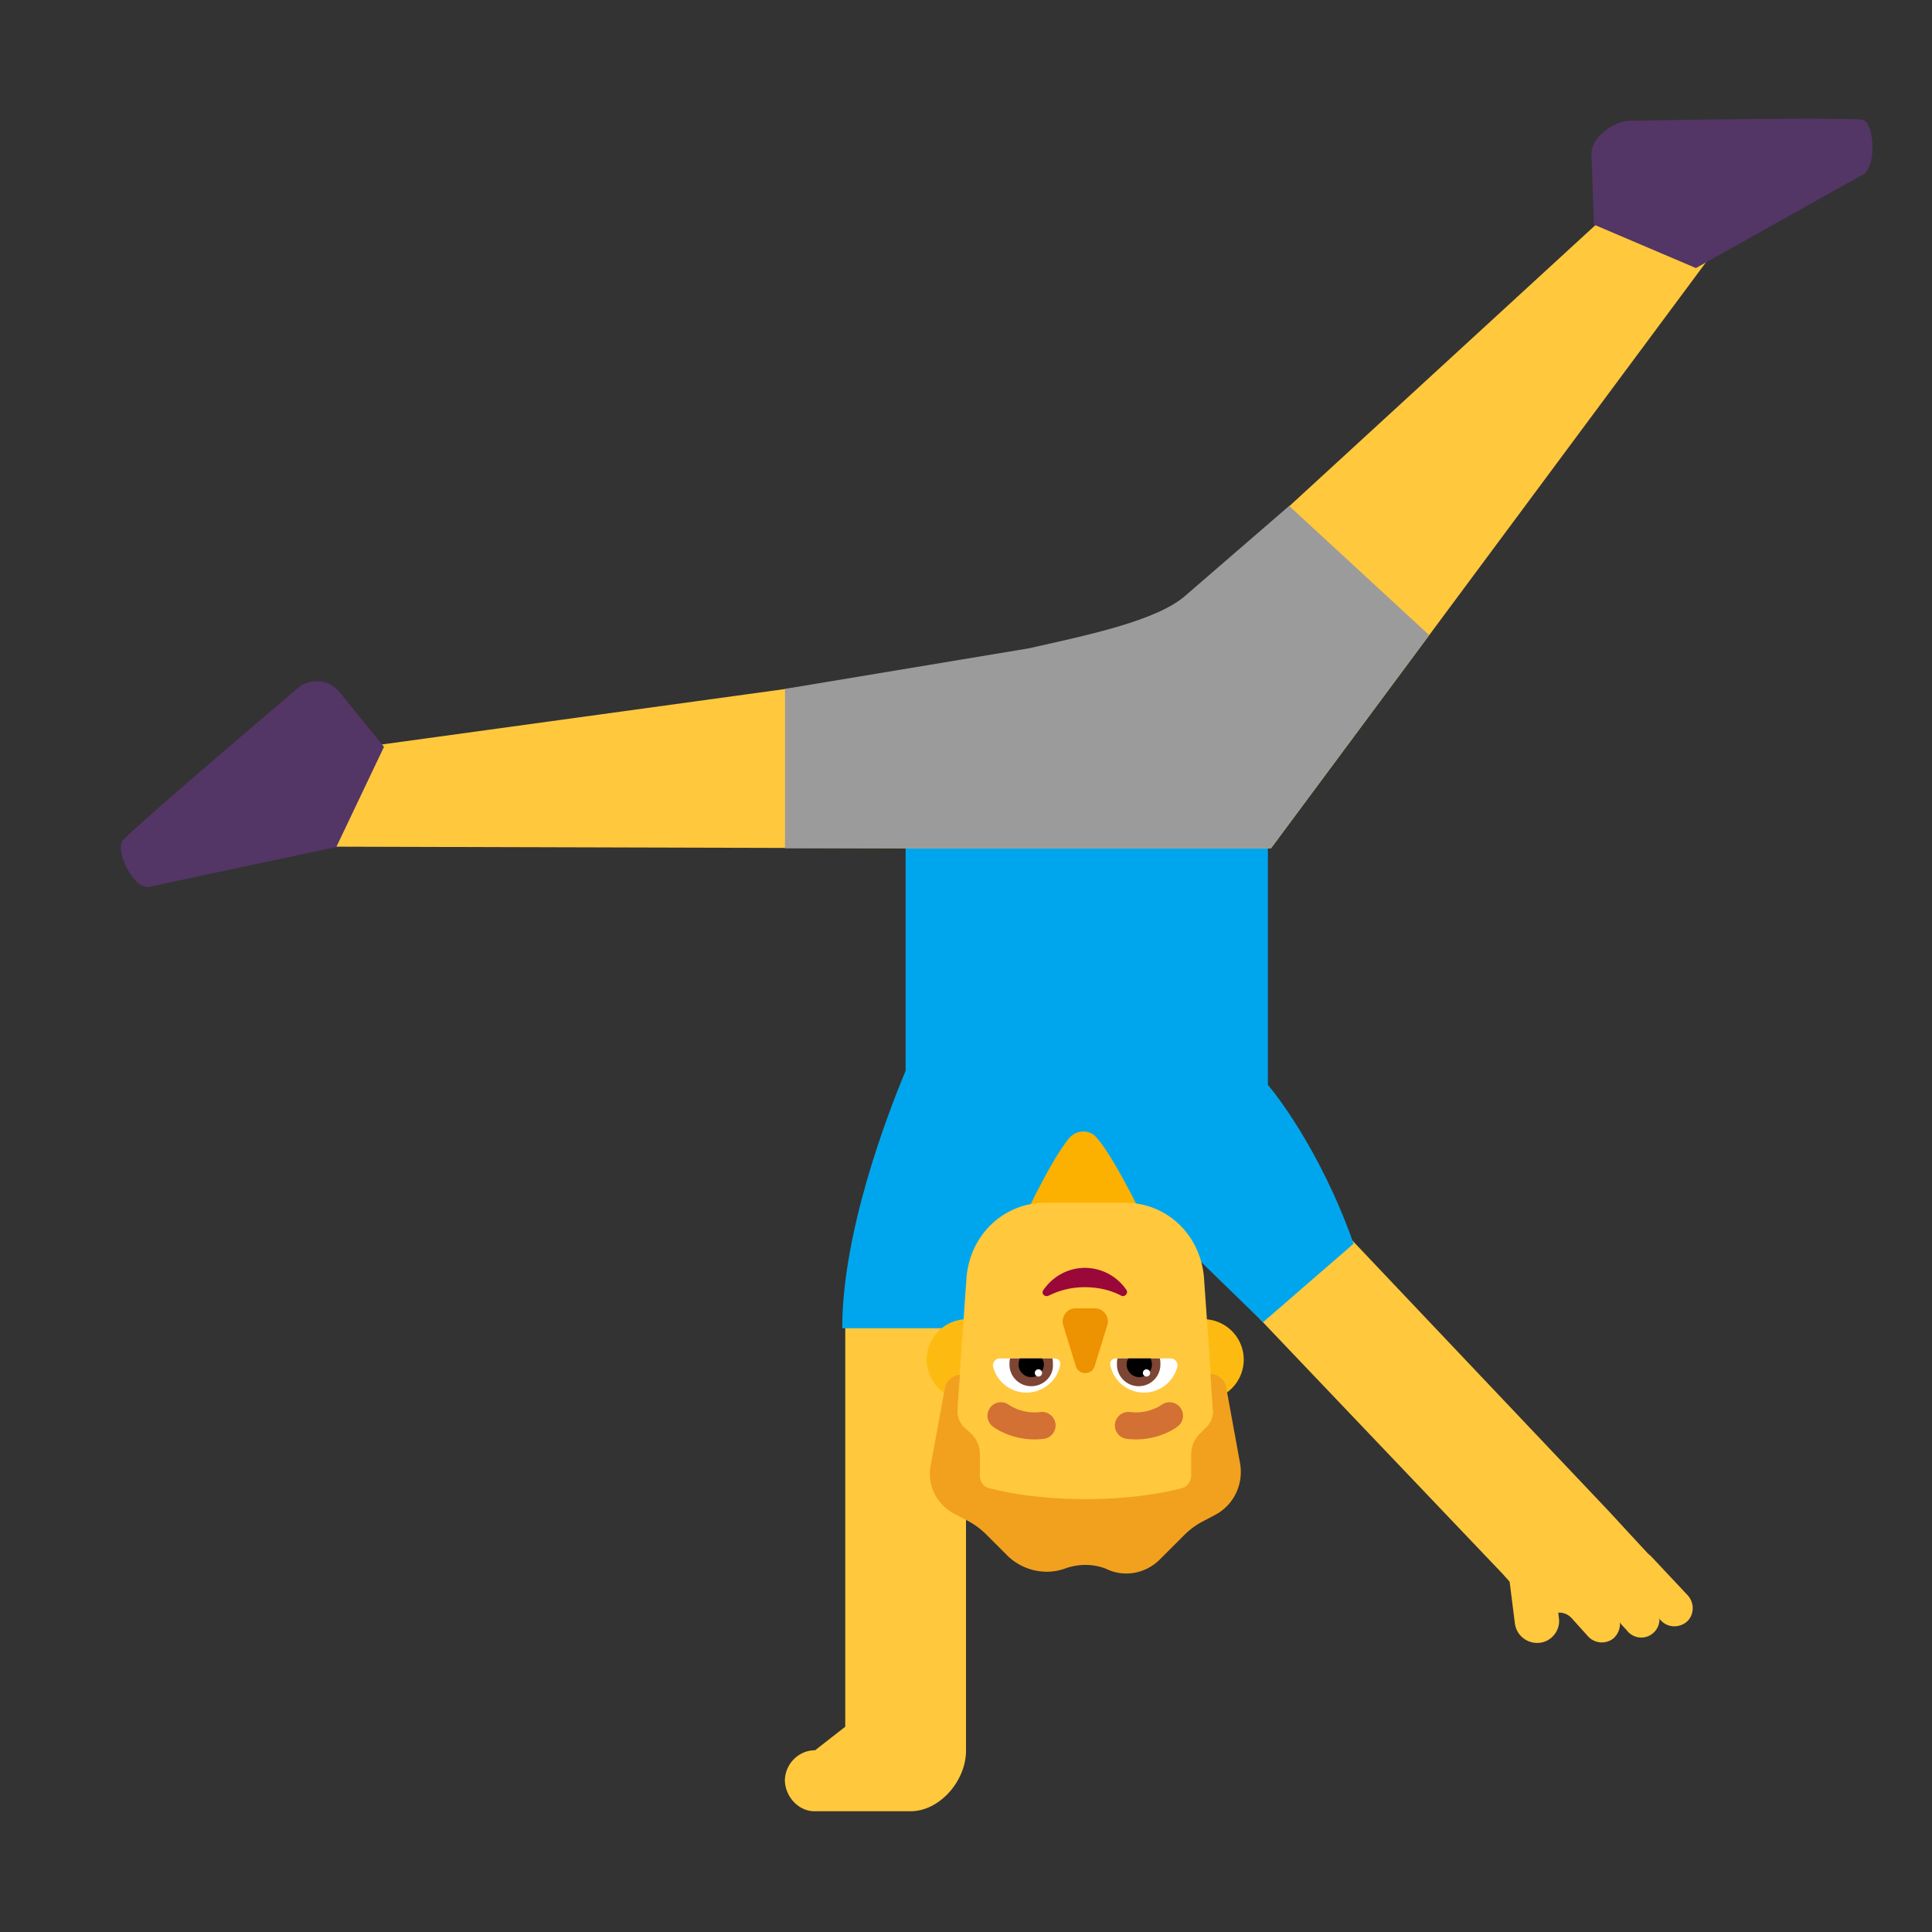 <svg xmlns="http://www.w3.org/2000/svg" xmlns:xlink="http://www.w3.org/1999/xlink" width="32" height="32" viewBox="0 0 32 32"><rect x="0" y="0" width="32" height="32" fill="#333333" stroke="none"/><g fill="none"><path fill="#FFC83D" d="m13.5 28.99l.5-.39V22l.91-4l1.09.68V29c0 .49-.43 1-.92 1h-1.59c-.27 0-.49-.25-.49-.52c.01-.27.23-.49.5-.49Zm13.307-3.786l.493.533a.413.413 0 0 1 .05.043l.61.65c.11.13.1.32-.02.43c-.13.11-.32.1-.43-.02l-.02-.02a1.006 1.006 0 0 0-.004-.024l-.002-.002a.296.296 0 0 1-.104.256a.299.299 0 0 1-.43-.04l-.006-.008l-.104-.112l-.002-.01l-.008-.01c.01.1-.03.2-.11.27a.31.31 0 0 1-.42-.04l-.27-.3a.283.283 0 0 0-.22-.09l.01.09c.03.2-.12.39-.32.41a.372.372 0 0 1-.41-.33l-.086-.682l-.114-.128l-6.02-6.32l.94-1.03l1.55.73l5.253 5.544l.157.169l.037.04Z"/><path fill="#00A6ED" d="M21 14h-6v3.735c-.322.772-1.05 2.691-1.05 4.265h2l1.067-2h1.95l1.953 1.9l1.5-1.3c-.552-1.563-1.323-2.522-1.42-2.63V14Z"/><path fill="#FFC83D" d="m14.952 14.05l-10.68-.03c-.22 0-.35-.26-.22-.44l.39-.54c.43-.59.94-.6 1.67-.68l9.89-1.36c1.91-.35 2.9-.33 3.56-.97l7.21-6.62C27.372 2.85 28.34 2 28.8 2h.7c.21 0 .322.24.192.41l-8.64 11.64h-6.1Z"/><path fill="#9B9B9B" d="M14.952 14.05h-1.95v-2.64l4.03-.67c.98-.22 2.15-.46 2.62-.89l1.7-1.47l2.32 2.14l-2.62 3.53h-6.1Z"/><path fill="#533566" d="M30.86 2.89c-1.13.63-2.77 1.55-2.77 1.55l-1.69-.72l-.04-1.17c-.01-.27.37-.55.64-.55c0 0 3.17-.06 3.83-.02c.22.01.26.78.03.91ZM2.47 14.69c1.26-.27 3.1-.66 3.1-.66l.79-1.66l-.74-.91a.483.483 0 0 0-.69-.06s-2.42 2.05-2.89 2.51c-.15.16.17.83.43.78Z"/><path fill="#FCB100" d="M16.86 20.41c0-.04.53-1.18.85-1.56c.12-.14.34-.15.46 0c.33.38.88 1.56.88 1.56c0 .65-.45.56-1.11.56c-.67-.01-1.08.1-1.08-.56Z"/><path fill="#FDBB11" d="M16.69 22.52a.67.67 0 1 1-1.34 0a.67.67 0 0 1 1.34 0Zm3.91 0a.67.67 0 1 1-1.34 0a.67.67 0 0 1 1.34 0Z"/><path fill="#FFC83D" d="M18.15 25.5c1.13 0 2.03-.96 1.95-2.09l-.16-2.27c-.07-.71-.63-1.22-1.31-1.22h-1.31c-.68 0-1.24.51-1.31 1.22l-.16 2.27c-.08 1.13.82 2.09 1.95 2.09h.35Z"/><path fill="#D37034" d="m16.443 23.626l.001.001l.002.002l.005.003a.51.51 0 0 0 .063.042a1.24 1.24 0 0 0 .773.158a.223.223 0 1 0-.054-.444a.793.793 0 0 1-.514-.113l-.004-.003a.223.223 0 0 0-.272.354Zm2.792-.354a.223.223 0 0 1 .272.354l-.001.001l-.002.002l-.005.003a.664.664 0 0 1-.063.042a1.24 1.24 0 0 1-.773.158a.223.223 0 1 1 .054-.444a.793.793 0 0 0 .514-.113l.004-.003Z"/><path fill="#fff" d="M16.45 22.64a.57.57 0 0 0 1.11-.03c.01-.06-.03-.11-.09-.11h-.91c-.07 0-.13.07-.11.14Zm3.05 0a.57.57 0 0 1-1.11-.03c-.01-.06.03-.11.09-.11h.91c.07 0 .13.07.11.14Z"/><path fill="#7D4533" d="M16.72 22.6c0 .2.16.36.36.36c.2 0 .37-.16.36-.36c0-.04 0-.07-.01-.1h-.7c-.01.03-.01.07-.01.1Zm2.5 0c0 .2-.16.36-.36.36c-.2 0-.36-.16-.36-.36c0-.04 0-.07.01-.1h.7c.01.03.01.07.01.1Z"/><path fill="#000" d="M17.08 22.81c.12 0 .21-.1.21-.21c0-.04-.01-.07-.03-.1h-.37c-.01.03-.02.07-.02.1c0 .12.1.21.21.21Zm1.79 0c-.12 0-.21-.1-.21-.21c0-.04.01-.07.03-.1h.37c.01.03.02.07.02.1c0 .12-.1.21-.21.21Z"/><path fill="#fff" d="M17.26 22.74a.06.06 0 1 1-.12 0a.06.06 0 0 1 .12 0Zm1.79 0a.06.06 0 1 1-.12 0a.06.06 0 0 1 .12 0Z"/><path fill="#ED9200" d="m18.13 22.63l.21-.68a.217.217 0 0 0-.21-.28h-.31c-.15 0-.25.14-.21.28l.21.68c.05.15.26.15.31 0Z"/><path fill="#F1A11E" d="m15.84 25.09l.17.09c.12.06.23.14.33.24l.34.34c.25.25.63.34.96.22c.22-.08.46-.08.67 0c.3.15.65.09.89-.14l.41-.41c.1-.1.21-.18.33-.24l.17-.09c.32-.16.49-.51.43-.86l-.23-1.26a.259.259 0 0 0-.26-.22s.02.36.04.59a.37.37 0 0 1-.13.31l-.07.07c-.1.09-.16.22-.16.36v.35c0 .1-.07.19-.16.21c-.26.07-.82.18-1.59.18c-.77 0-1.33-.11-1.59-.18c-.1-.02-.16-.11-.16-.21v-.35c0-.14-.06-.27-.16-.36l-.08-.07a.37.37 0 0 1-.13-.31c.01-.23.04-.58.04-.58c-.12.01-.23.1-.25.22l-.23 1.26c-.08.34.1.69.42.84Z"/><path fill="#990839" d="M17.97 21.32c.22 0 .43.05.6.14c.06.03.12-.04.09-.09a.834.834 0 0 0-.69-.37c-.29 0-.54.15-.69.37c-.04.06.03.12.09.09c.18-.09.38-.14.6-.14Z"/></g></svg>